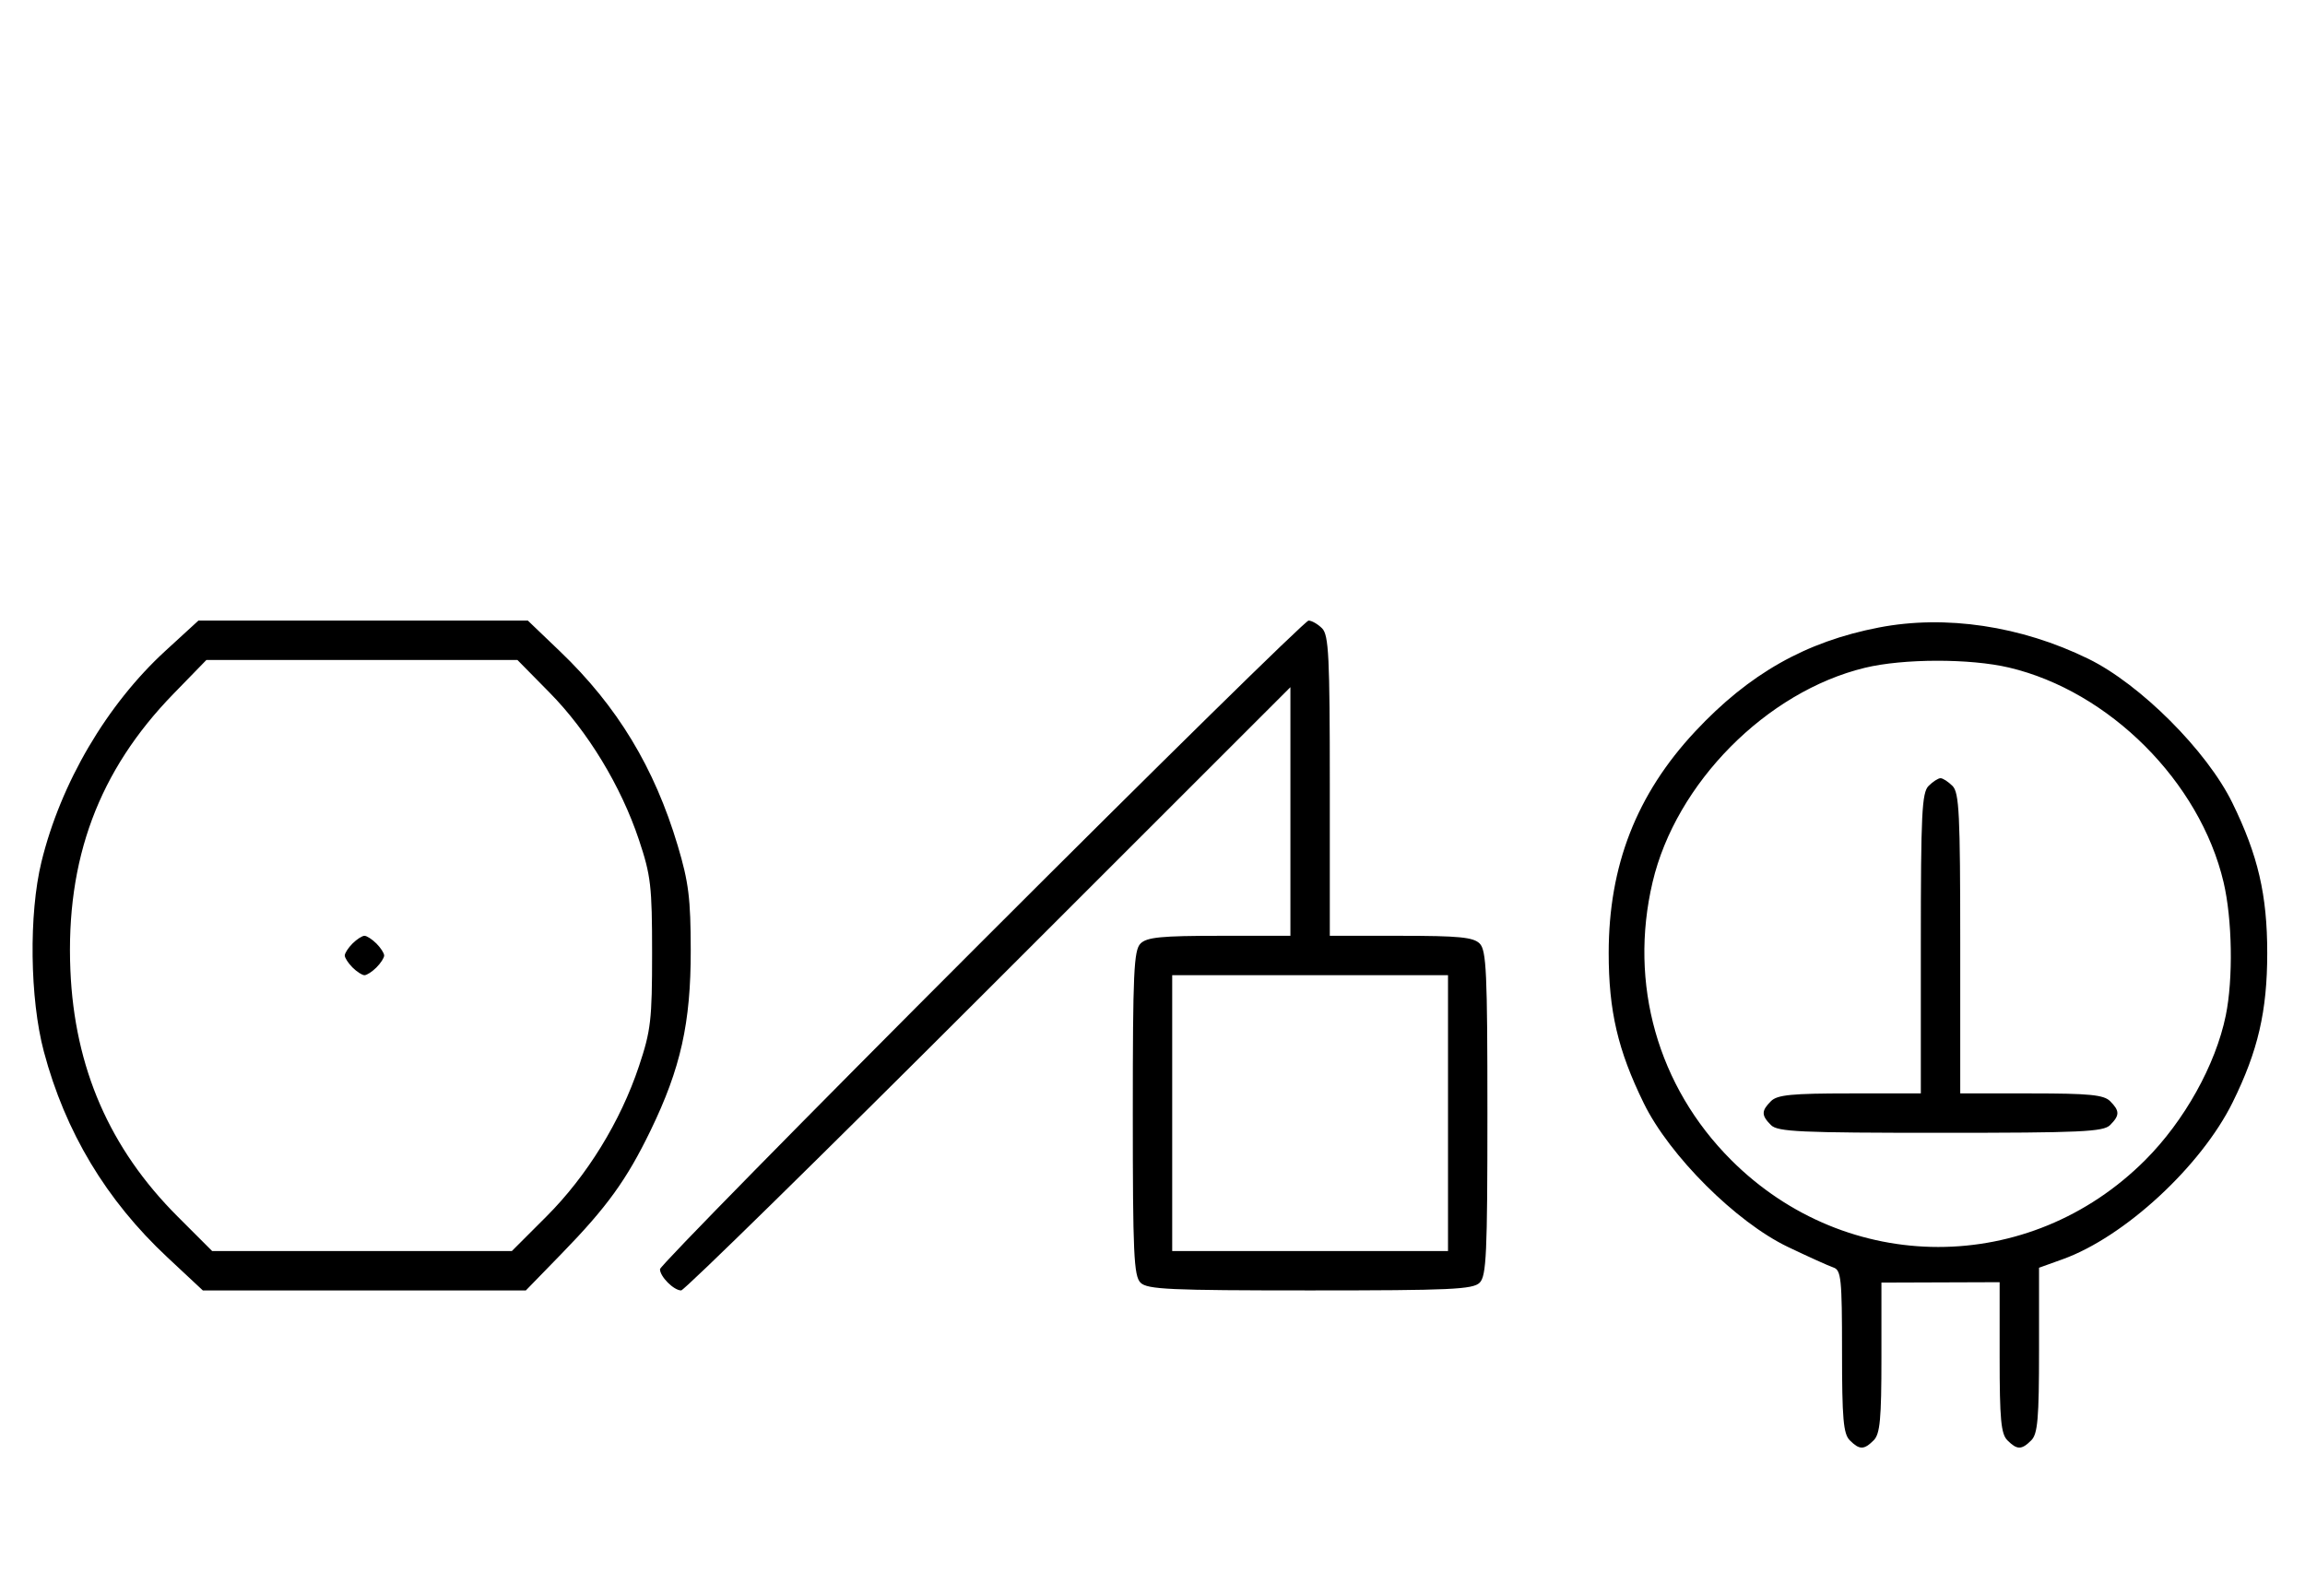 <svg xmlns="http://www.w3.org/2000/svg" width="468" height="324" viewBox="0 0 468 324" version="1.1">
	<path d="M 33.608 132.122 C 21.685 143.048, 12.326 158.975, 8.414 175 C 5.835 185.565, 6.053 202.797, 8.902 213.500 C 13.246 229.819, 21.567 243.680, 33.980 255.274 L 41.181 262 73.974 262 L 106.767 262 114.041 254.525 C 123.256 245.056, 127.251 239.521, 132.105 229.500 C 138.204 216.908, 140.259 207.692, 140.245 193 C 140.234 182.432, 139.826 179.141, 137.607 171.703 C 132.868 155.824, 125.332 143.386, 113.701 132.250 L 107.173 126 73.731 126 L 40.289 126 33.608 132.122 M 199.259 191.259 C 163.366 227.151, 134 257.044, 134 257.687 C 134 259.194, 136.799 262, 138.302 262 C 138.940 262, 167.033 234.442, 200.731 200.761 L 262 139.522 262 164.761 L 262 190 247.571 190 C 235.788 190, 232.855 190.288, 231.571 191.571 C 230.207 192.936, 230 197.463, 230 226 C 230 254.537, 230.207 259.064, 231.571 260.429 C 232.936 261.793, 237.463 262, 266 262 C 294.537 262, 299.064 261.793, 300.429 260.429 C 301.793 259.064, 302 254.537, 302 226 C 302 197.463, 301.793 192.936, 300.429 191.571 C 299.145 190.288, 296.212 190, 284.429 190 L 270 190 270 159.571 C 270 133.242, 269.788 128.931, 268.429 127.571 C 267.564 126.707, 266.331 126, 265.687 126 C 265.044 126, 235.151 155.366, 199.259 191.259 M 381.500 127.401 C 366.645 130.266, 355.144 136.774, 344.168 148.528 C 332.277 161.260, 326.624 175.751, 326.624 193.500 C 326.624 205.274, 328.486 213.242, 333.751 224 C 338.962 234.647, 352.493 248.139, 363 253.166 C 367.125 255.139, 371.288 257.020, 372.250 257.345 C 373.822 257.877, 374 259.613, 374 274.397 C 374 288.027, 374.270 291.127, 375.571 292.429 C 377.545 294.402, 378.455 294.402, 380.429 292.429 C 381.720 291.138, 382 288.140, 382 275.635 L 382 260.412 394 260.370 L 406 260.329 406 275.593 C 406 288.136, 406.280 291.137, 407.571 292.429 C 409.545 294.402, 410.455 294.402, 412.429 292.429 C 413.732 291.125, 414 288.003, 414 274.126 L 414 257.395 418.804 255.667 C 431.345 251.158, 446.901 236.795, 453.313 223.806 C 458.458 213.383, 460.333 205.288, 460.333 193.500 C 460.333 181.692, 458.469 173.665, 453.249 163 C 448.083 152.445, 434.546 138.911, 424 133.756 C 410.332 127.076, 395.043 124.790, 381.500 127.401 M 35.202 140.889 C 20.039 156.476, 13.339 174.456, 14.293 197 C 15.131 216.810, 22.262 233.193, 36.045 246.976 L 43.069 254 73.500 254 L 103.931 254 110.955 246.976 C 119.179 238.752, 125.974 227.719, 129.724 216.500 C 132.149 209.247, 132.399 207.100, 132.399 193.500 C 132.399 179.900, 132.149 177.753, 129.724 170.500 C 126.071 159.572, 119.347 148.501, 111.566 140.604 L 105.059 134 73.481 134 L 41.903 134 35.202 140.889 M 378.645 135.584 C 358.671 140.419, 340.279 158.986, 335.537 179.103 C 330.672 199.742, 336.569 220.600, 351.484 235.516 C 375.022 259.054, 412.029 259.068, 435.548 235.548 C 443.508 227.589, 449.851 216.212, 451.910 206.201 C 453.441 198.760, 453.241 186.646, 451.463 179.103 C 446.662 158.739, 428.261 140.338, 407.897 135.537 C 399.998 133.676, 386.439 133.697, 378.645 135.584 M 391.571 159.571 C 390.212 160.931, 390 165.242, 390 191.571 L 390 222 375.571 222 C 363.788 222, 360.855 222.288, 359.571 223.571 C 357.598 225.545, 357.598 226.455, 359.571 228.429 C 360.936 229.793, 365.463 230, 394 230 C 422.537 230, 427.064 229.793, 428.429 228.429 C 430.402 226.455, 430.402 225.545, 428.429 223.571 C 427.145 222.288, 424.212 222, 412.429 222 L 398 222 398 191.571 C 398 165.242, 397.788 160.931, 396.429 159.571 C 395.564 158.707, 394.471 158, 394 158 C 393.529 158, 392.436 158.707, 391.571 159.571 M 71.571 191.571 C 70.707 192.436, 70 193.529, 70 194 C 70 194.471, 70.707 195.564, 71.571 196.429 C 72.436 197.293, 73.529 198, 74 198 C 74.471 198, 75.564 197.293, 76.429 196.429 C 77.293 195.564, 78 194.471, 78 194 C 78 193.529, 77.293 192.436, 76.429 191.571 C 75.564 190.707, 74.471 190, 74 190 C 73.529 190, 72.436 190.707, 71.571 191.571 M 238 226 L 238 254 266 254 L 294 254 294 226 L 294 198 266 198 L 238 198 238 226 " stroke="none" fill="black" fill-rule="evenodd"/>
</svg>